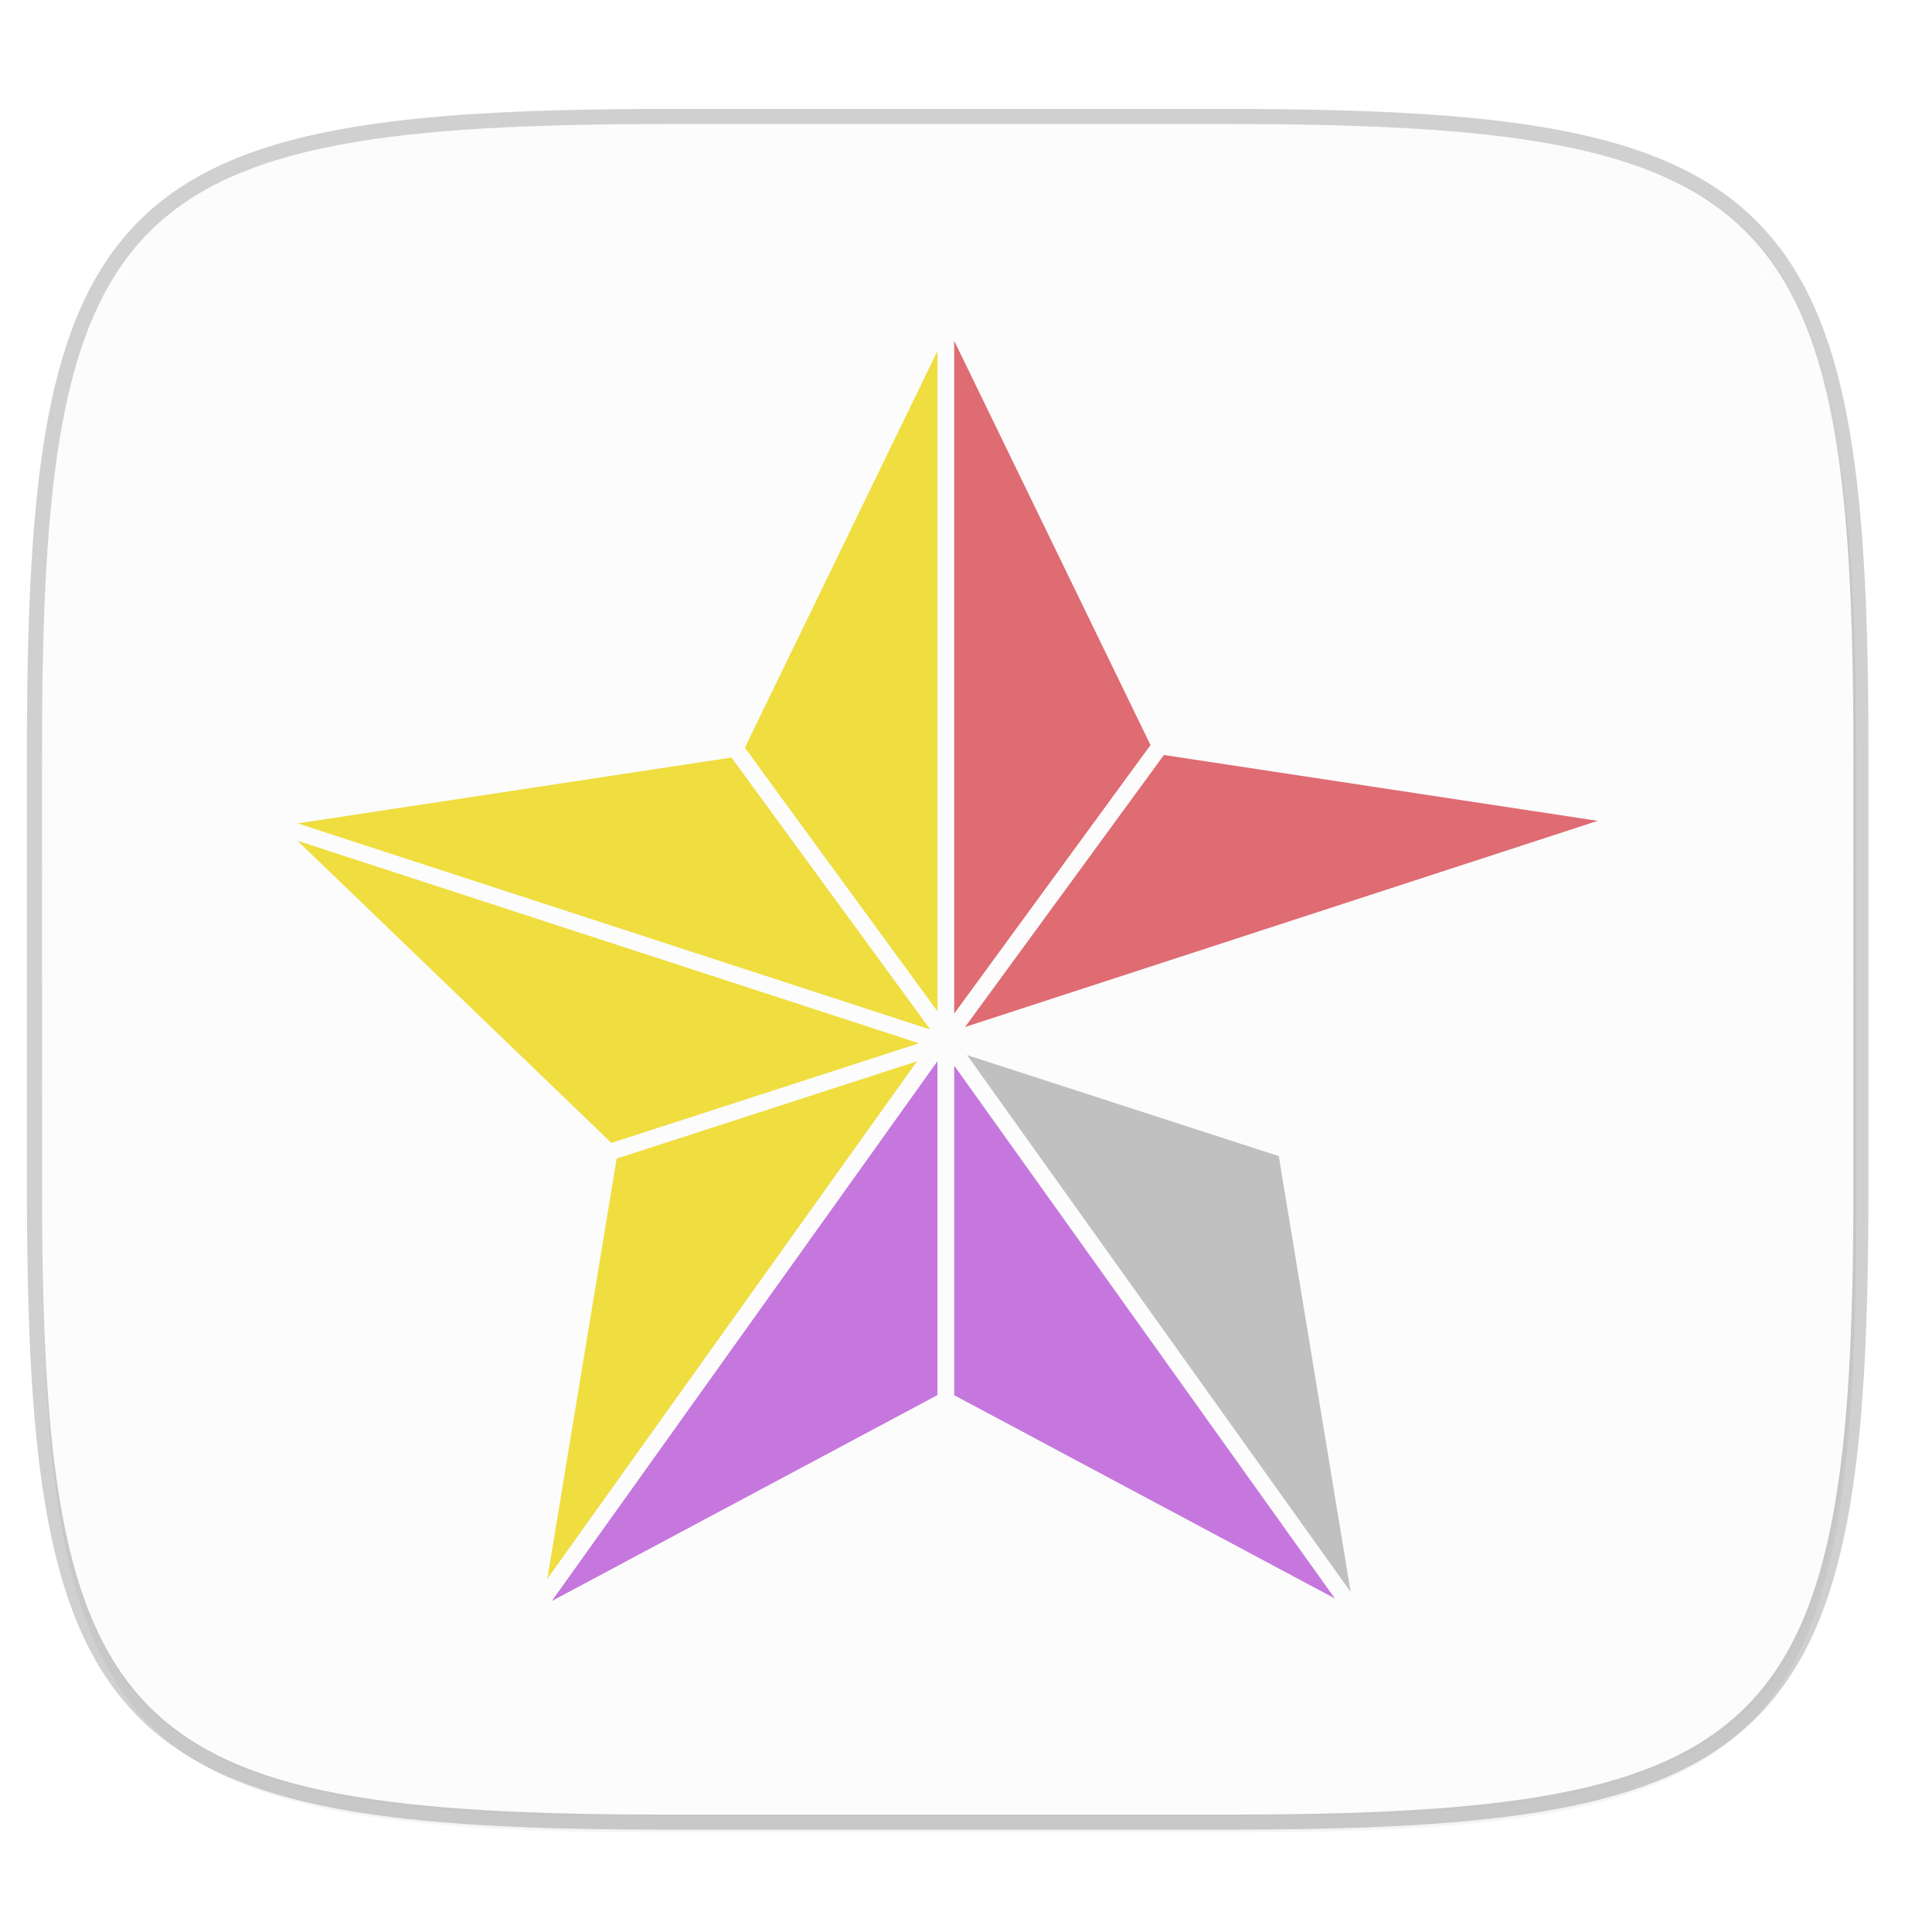 <svg width="256" height="256" viewBox="0 0 67.73 67.73" xmlns="http://www.w3.org/2000/svg">
    <defs>
        <linearGradient id="d" x1="296" x2="296" y1="-212" y2="202.4" gradientUnits="userSpaceOnUse">
            <stop offset="0" stop-color="#FBFCFB"/>
            <stop offset=".135" stop-color="#FBFCFB" stop-opacity=".098"/>
            <stop offset="1" stop-color="#FBFCFB" stop-opacity="0"/>
        </linearGradient>
        <clipPath id="c">
            <path d="M361.938-212C507.235-212 528-191.287 528-46.125v116.25C528 215.286 507.235 236 361.937 236H214.063C68.766 236 48 215.286 48 70.125v-116.25C48-191.287 68.765-212 214.063-212z" fill="#C677DD"/>
        </clipPath>
        <filter id="b" x="-.02" y="-.03" width="1.046" height="1.05" color-interpolation-filters="sRGB">
            <feGaussianBlur stdDeviation="2.32"/>
        </filter>
        <filter id="a" x="-.01" y="-.01" width="1.023" height="1.025" color-interpolation-filters="sRGB">
            <feGaussianBlur stdDeviation="1.16"/>
        </filter>
        <filter id="e" x="-.05" y="-.05" width="1.094" height="1.098" color-interpolation-filters="sRGB">
            <feGaussianBlur stdDeviation="1.621"/>
        </filter>
    </defs>
    <path d="M43.005 4.348c19.221 0 21.968 2.74 21.968 21.944V41.67c0 19.204-2.747 21.944-21.968 21.944H23.442c-19.222 0-21.969-2.74-21.969-21.944V26.292c0-19.204 2.747-21.944 21.969-21.944z" fill="none" opacity=".2" stroke-linecap="round" stroke-linejoin="round" stroke-width="1.058" stroke="#16181D"/>
    <path transform="matrix(.265 0 0 .265 0 3.404)" d="M162.537 3.568c72.648 0 83.031 10.357 83.031 82.938v58.125c0 72.58-10.383 82.937-83.031 82.937H88.599c-72.648 0-83.031-10.357-83.031-82.937V86.506c0-72.581 10.383-82.938 83.031-82.938z" filter="url(#a)" opacity=".1"/>
    <path transform="matrix(.265 0 0 .265 0 3.404)" d="M162.537 5.568c72.648 0 83.031 10.357 83.031 82.938v58.125c0 72.58-10.383 82.937-83.031 82.937H88.599c-72.648 0-83.031-10.357-83.031-82.937V88.506c0-72.581 10.383-82.938 83.031-82.938z" filter="url(#b)" opacity=".2"/>
    <path d="M43.005 4.348c19.221 0 21.968 2.74 21.968 21.944V41.67c0 19.204-2.747 21.944-21.968 21.944H23.442c-19.222 0-21.969-2.74-21.969-21.944V26.292c0-19.204 2.747-21.944 21.969-21.944z" fill="#FBFCFB"/>
    <path transform="matrix(.132 0 0 .132 -4.877 32.393)" d="M361.938-212C507.235-212 528-191.287 528-46.125v116.25C528 215.286 507.235 236 361.937 236H214.063C68.766 236 48 215.286 48 70.125v-116.25C48-191.287 68.765-212 214.063-212z" clip-path="url(#c)" fill="none" opacity=".5" stroke-linecap="round" stroke-linejoin="round" stroke-width="8" stroke="url(#d)"/>
    <g stroke="#FBFCFB">
        <path d="M47.893 57.704l-.008-.047-14.717-20.512M33.119 37.242v12.787l14.813 7.91-.04-.235" fill="none" stroke-width=".265"/>
        <g transform="translate(-4.56 33.29) scale(.581)" fill="#16181D" filter="url(#e)" opacity=".3">
            <path d="M106.111-8.157L64.645 5.353v.097L85.4 12.177l-.017-.108L106.36-8.119z"/>
            <path d="M65.073-38.463l-.213.426V5.417l12.93-17.69zM65.091 5.492l-.231-.075v21.742L90.257 40.72z"/>
            <path d="M64.86 5.417l25.165 35.228.078.04-4.72-28.616zM64.646-37.818L52.166-12.12 64.86 5.57v-42.964z"/>
            <path d="M77.79-12.273L64.86 5.417v.154L106.325-7.94z"/>
            <path d="M23.846-8.004L65.312 5.508v.096L44.557 12.33l.018-.108L23.597-7.965z"/>
            <path d="M65.098 5.57L39.932 40.8l-.077.04 4.72-28.616z"/>
            <path d="M52.167-12.12l12.93 17.69v.154L23.633-7.786z"/>
            <path d="M64.628 5.492l.232-.075v21.742L39.462 40.72z"/>
        </g>
        <path d="M57.14 28.547l-24.11 7.856v.056l12.068 3.912-.01-.063 12.197-11.74z" fill="#FBFCFB" stroke-width=".581"/>
        <path d="M33.278 10.925l-.124.248V36.44l7.519-10.286z" fill="#DF6B73" stroke-width=".581"/>
        <path d="M33.289 36.484l-.135-.044v12.642l14.768 7.886z" fill="#C677DD" stroke-width=".581"/>
        <path d="M33.154 36.44l14.633 20.484.045.024-2.744-16.64z" fill="silver" stroke-width=".581"/>
        <path d="M33.03 11.3l-7.256 14.943 7.38 10.286V11.547z" fill="#F0DD3F" stroke-width=".581"/>
        <path d="M40.673 26.154L33.154 36.44v.09l24.111-7.857z" fill="#DF6B73" stroke-width=".581"/>
        <path d="M9.306 28.636l24.111 7.856v.056L21.348 40.46l.01-.063L9.162 28.658z" fill="#F0DD3F" stroke-width=".581"/>
        <path d="M33.292 36.53L18.66 57.012l-.045.024 2.745-16.64z" fill="#F0DD3F" stroke-width=".581"/>
        <path d="M25.774 26.243l7.518 10.286v.09l-24.11-7.857z" fill="#F0DD3F" stroke-width=".581"/>
        <path d="M33.02 36.484l.134-.044v12.642l-14.768 7.886z" fill="#C677DD" stroke-width=".581"/>
    </g>
</svg>
